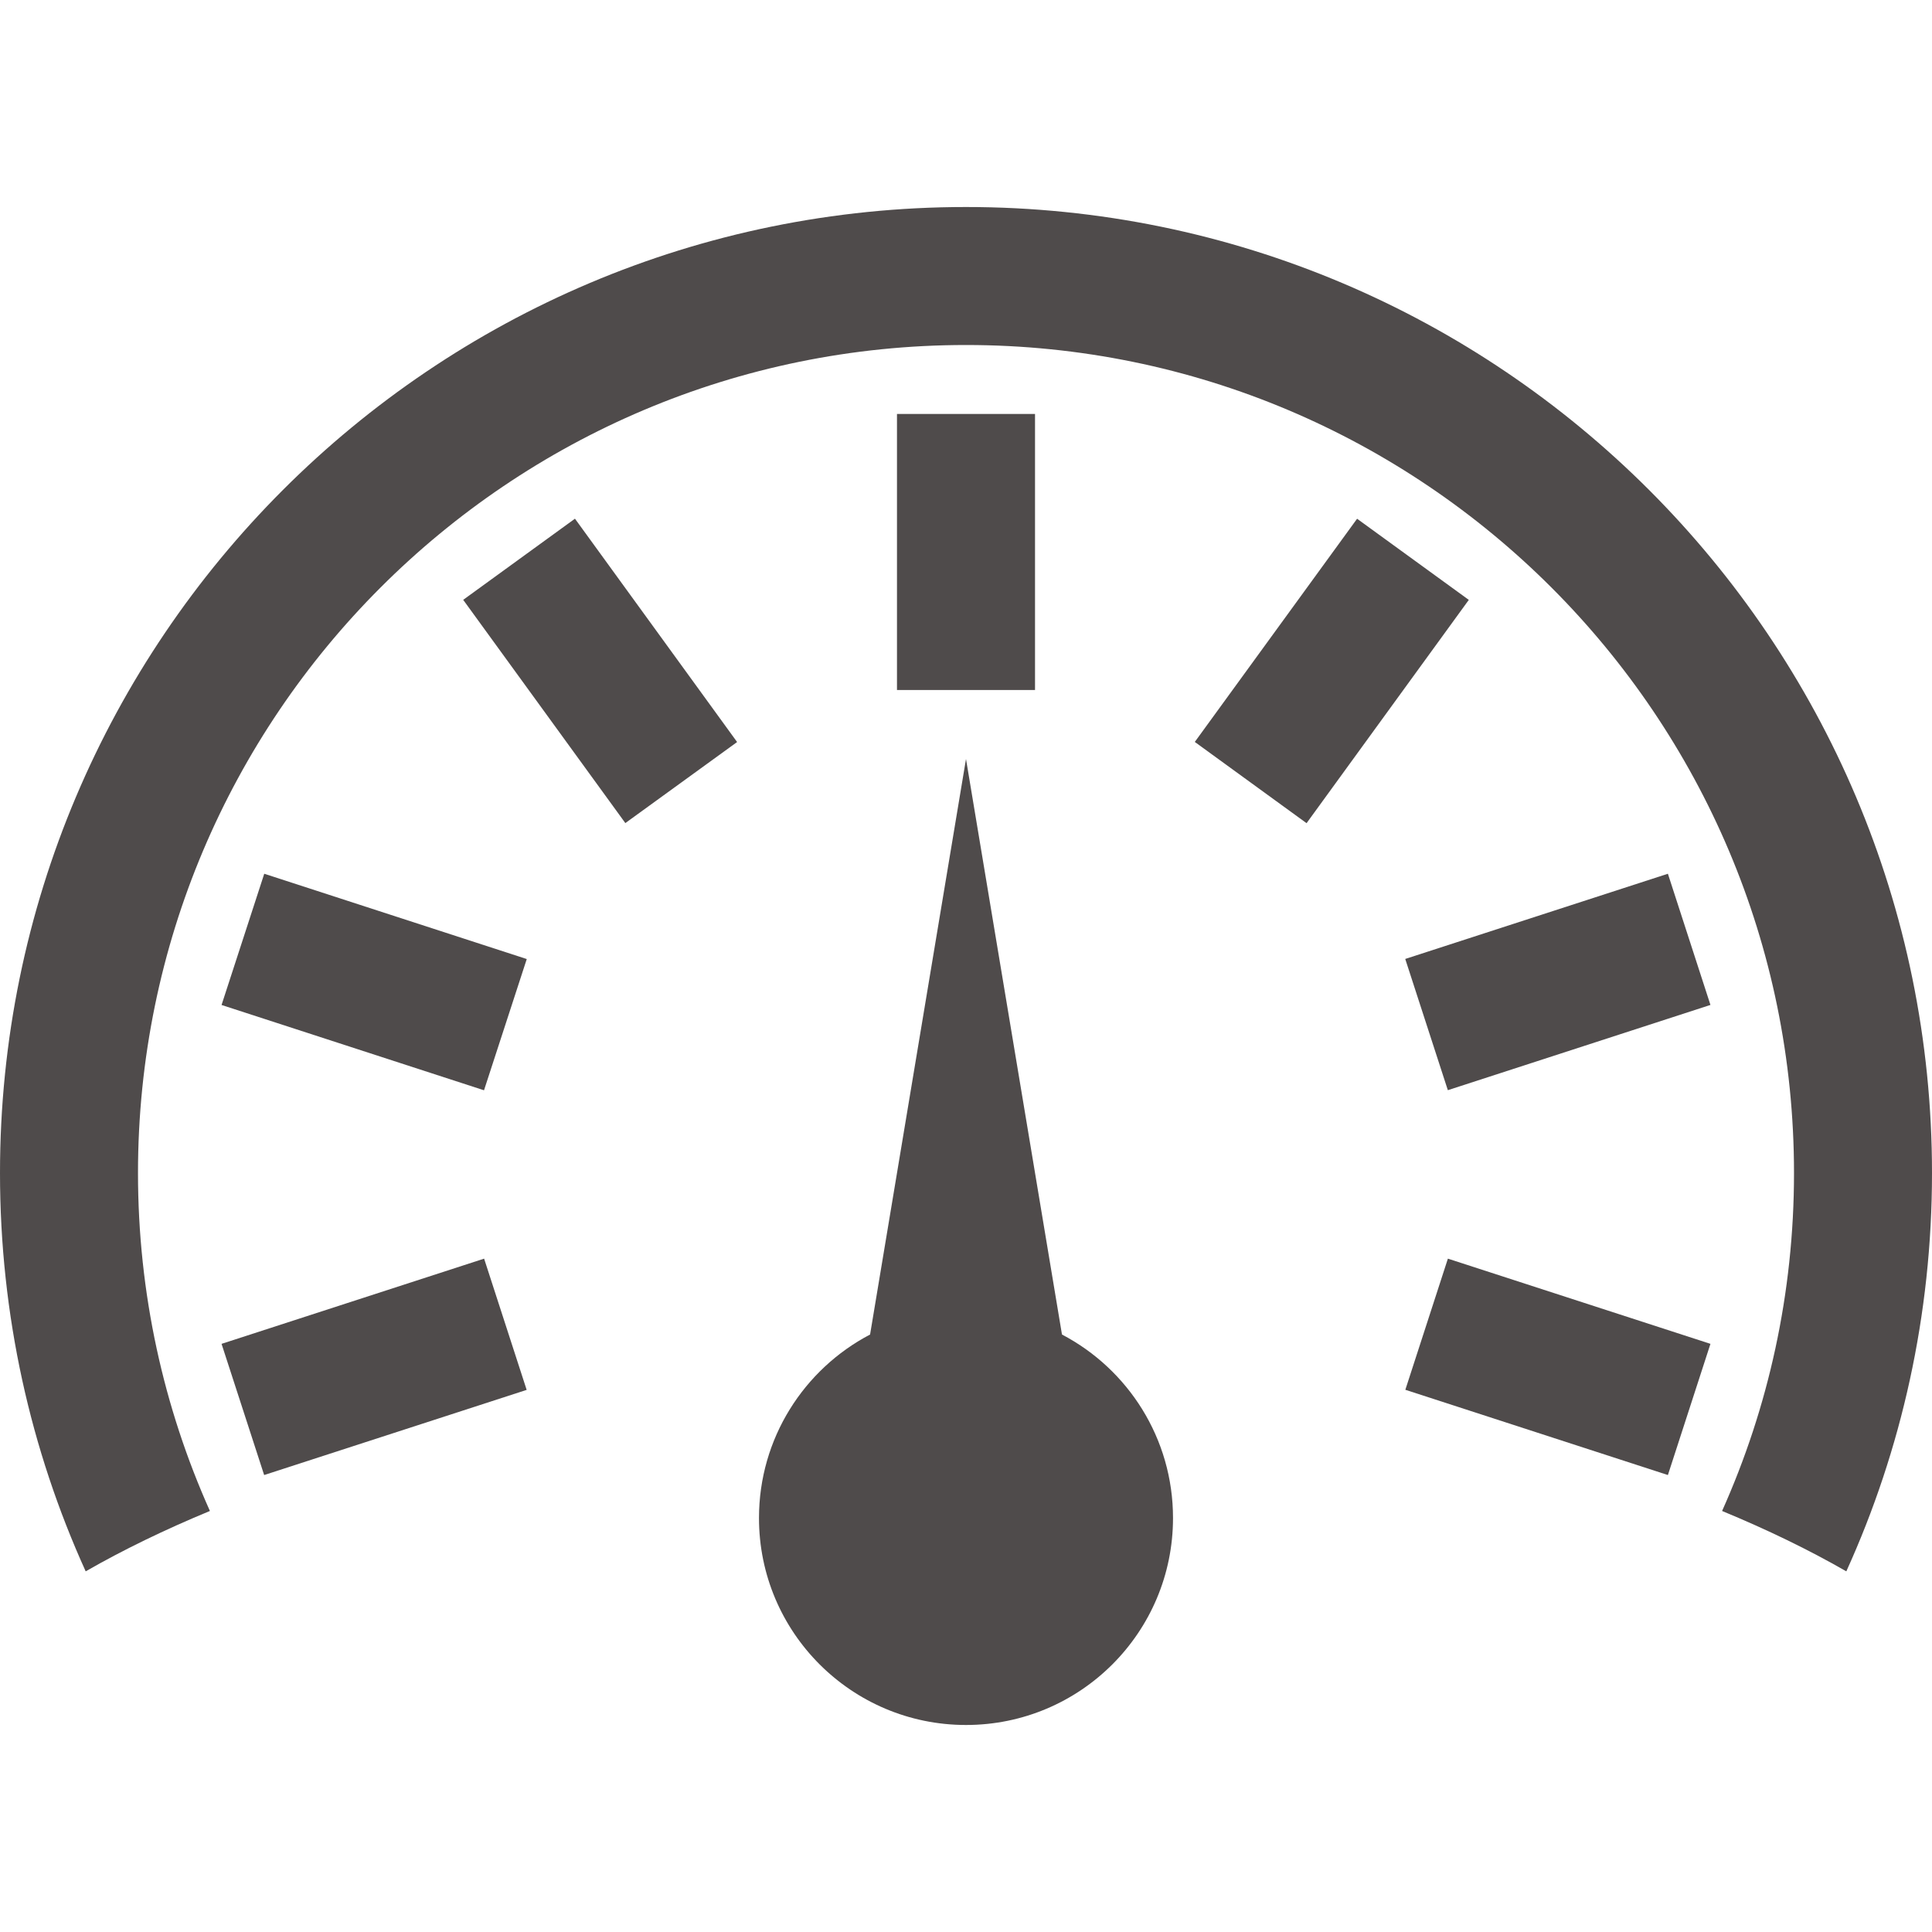 <svg width="30" height="30" viewBox="0 0 40 40" fill="none" xmlns="http://www.w3.org/2000/svg">
<path d="M21.987 27.63L20 15.714L18.014 27.63C16.647 28.346 15.714 29.779 15.714 31.429C15.714 33.796 17.633 35.714 20 35.714C22.367 35.714 24.286 33.796 24.286 31.429C24.286 29.779 23.354 28.346 21.987 27.63Z" fill="#4F4B4B"/>
<path d="M20 4.286C8.954 4.286 0 13.24 0 24.286C0 27.227 0.634 30.02 1.774 32.533C2.551 32.087 3.413 31.669 4.346 31.283C3.389 29.146 2.857 26.779 2.857 24.286C2.857 14.819 10.533 7.143 20 7.143C29.467 7.143 37.143 14.819 37.143 24.286C37.143 26.779 36.611 29.146 35.654 31.283C36.587 31.669 37.449 32.086 38.226 32.533C39.367 30.02 40 27.227 40 24.286C40 13.24 31.046 4.286 20 4.286Z" fill="#4F4B4B"/>
<path d="M5.469 30.539L4.587 27.823L10.023 26.059L10.904 28.776L5.469 30.539ZM12.947 17.041L9.59 12.419L11.904 10.739L15.261 15.363L12.947 17.041ZM18.571 8.571H21.429V14.286H18.571V8.571ZM10.021 22.573L4.587 20.807L5.471 18.09L10.906 19.856L10.021 22.573ZM29.976 22.571L29.094 19.854L34.532 18.09L35.413 20.806L29.976 22.571ZM24.737 15.361L28.097 10.74L30.41 12.42L27.051 17.043L24.737 15.361ZM34.532 30.539L29.096 28.774L29.977 26.059L35.413 27.823L34.532 30.539Z" fill="#4F4B4B"/>
</svg>
